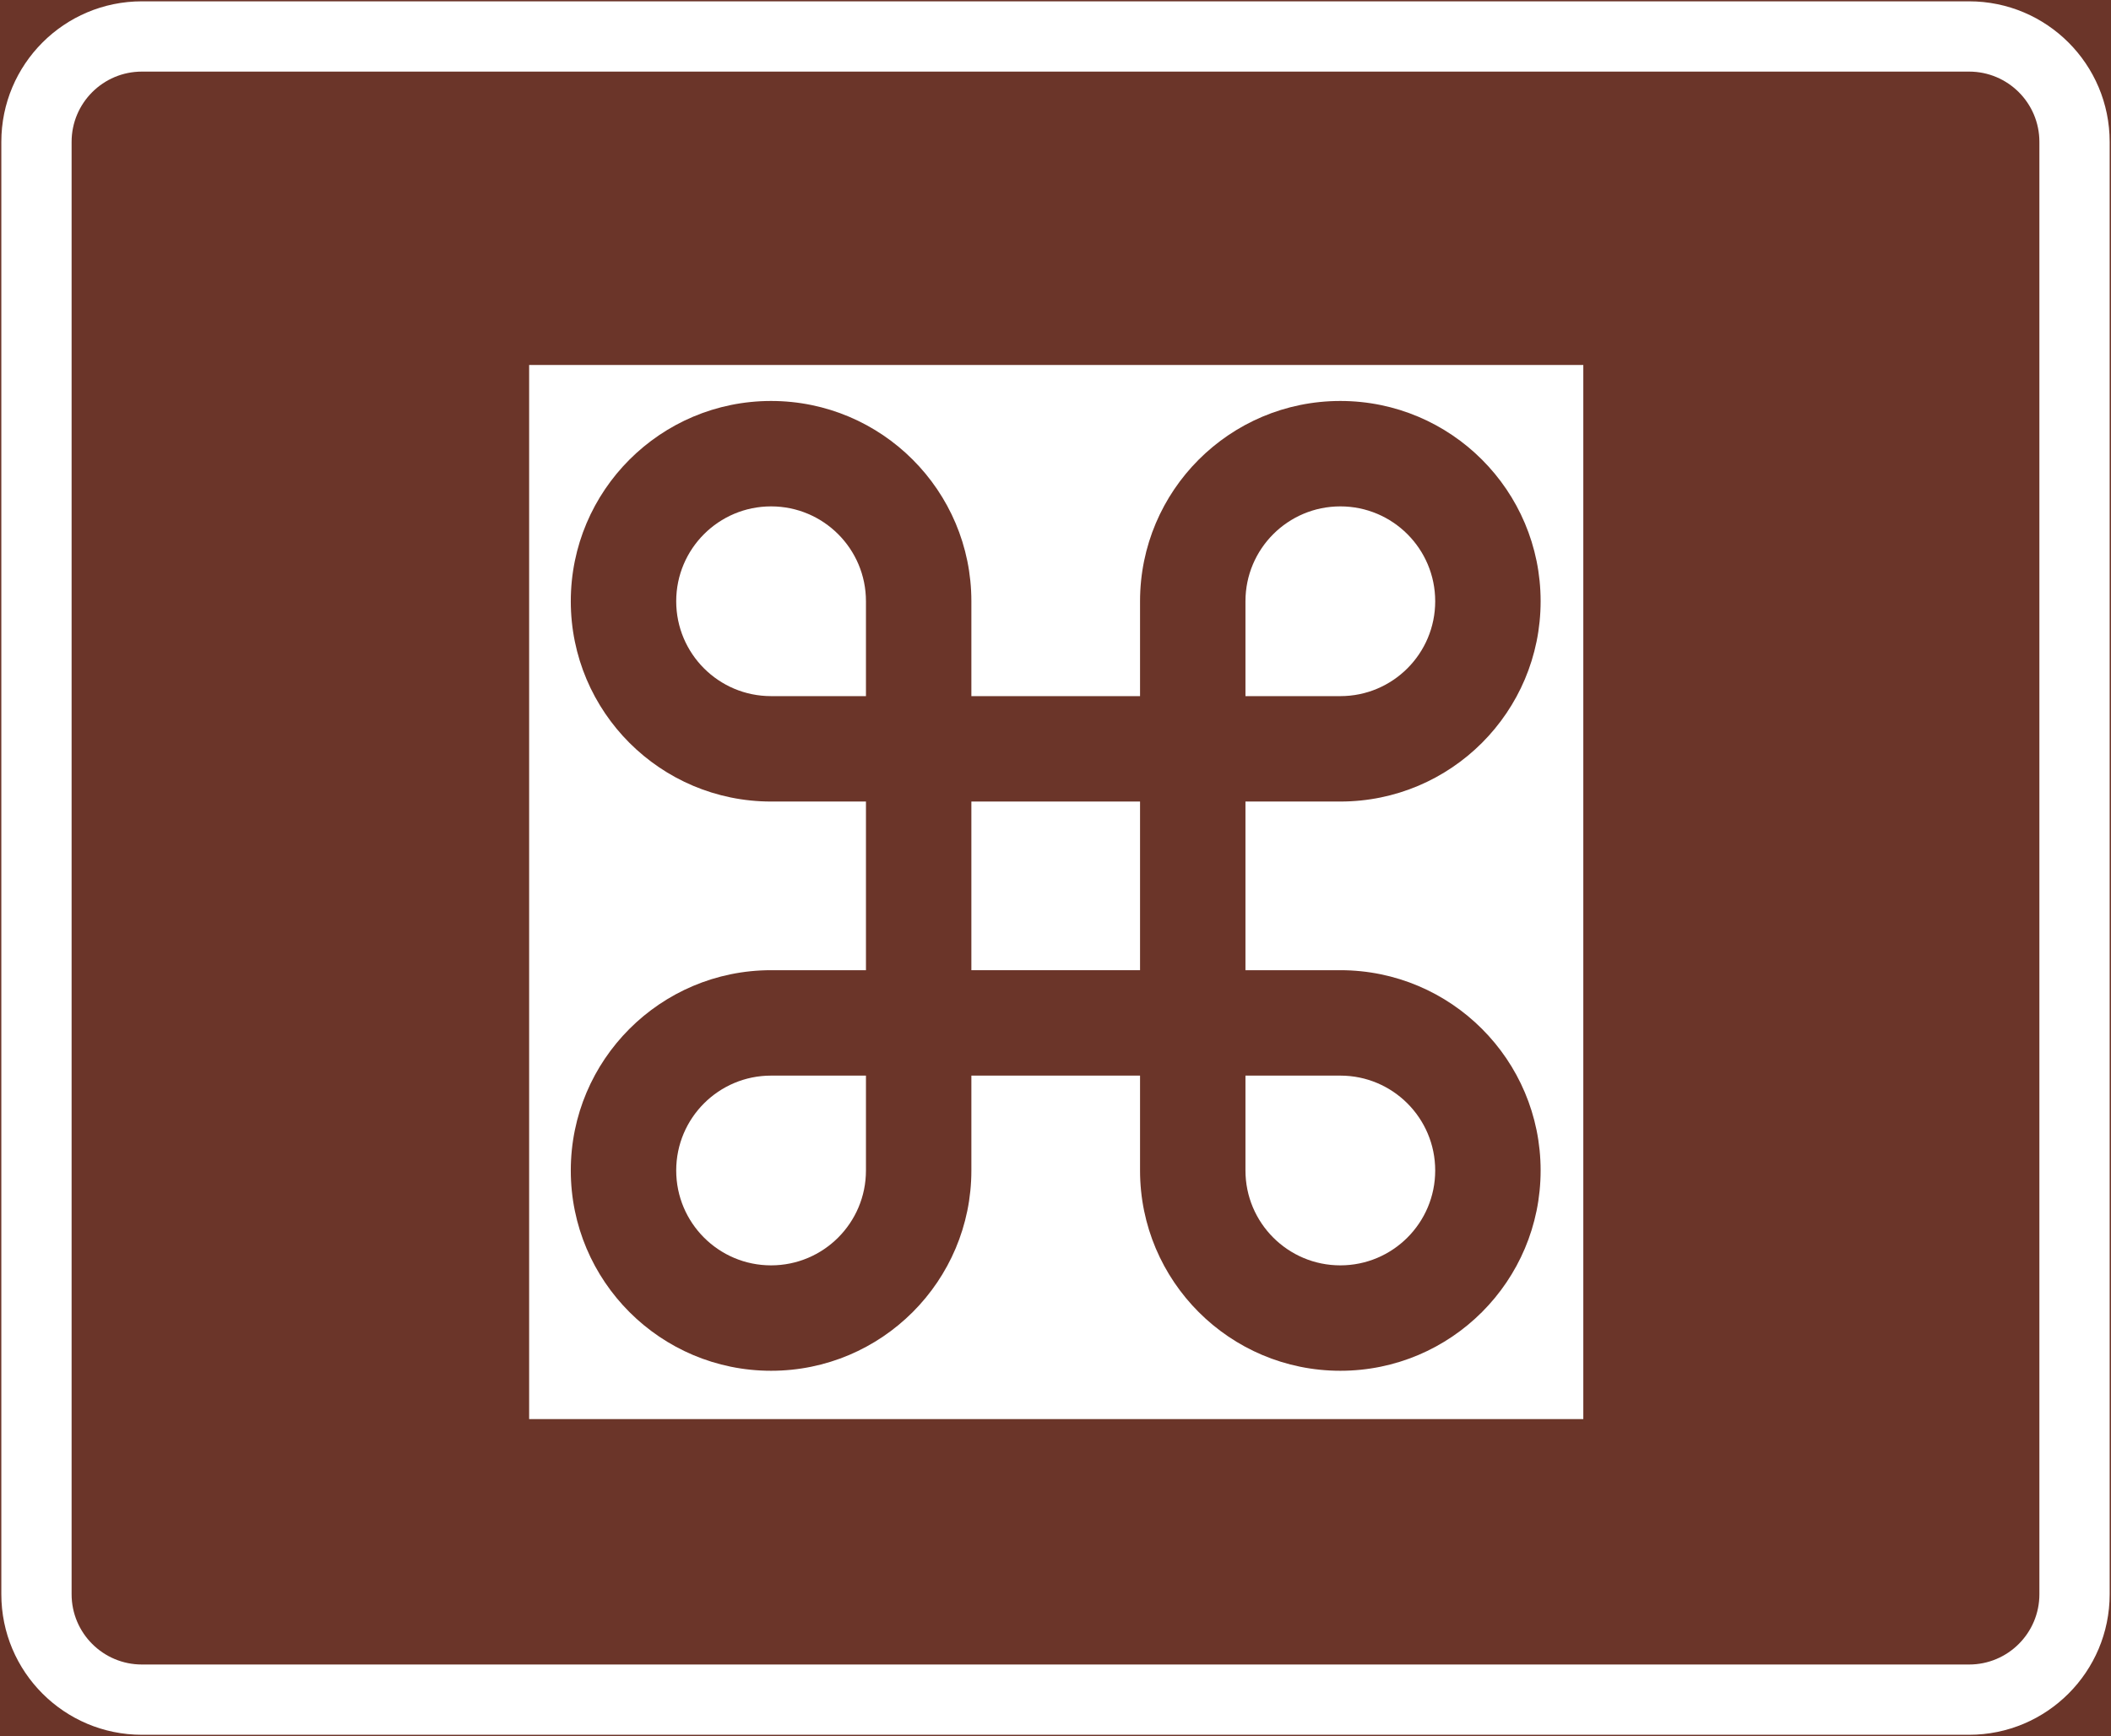 <?xml version="1.0" encoding="UTF-8" standalone="no"?>
<!-- Generator: Adobe Illustrator 16.0.0, SVG Export Plug-In . SVG Version: 6.00 Build 0)  -->

<svg
   xmlns:dc="http://purl.org/dc/elements/1.1/"
   xmlns:cc="http://creativecommons.org/ns#"
   xmlns:rdf="http://www.w3.org/1999/02/22-rdf-syntax-ns#"
   xmlns:svg="http://www.w3.org/2000/svg"
   xmlns="http://www.w3.org/2000/svg"
   xmlns:sodipodi="http://sodipodi.sourceforge.net/DTD/sodipodi-0.dtd"
   xmlns:inkscape="http://www.inkscape.org/namespaces/inkscape"
   version="1.1"
   id="Layer_1"
   x="0px"
   y="0px"
   width="397.346"
   height="326.798"
   viewBox="0 0 397.346 326.798"
   xml:space="preserve"
   sodipodi:docname="G28.svg"
   inkscape:version="0.92.5 (2060ec1f9f, 2020-04-08)"><rect x="0" y="0" width="397.346" height="326.798" fill="#808080" stroke="none"/><defs
   id="defs802" /><sodipodi:namedview
   pagecolor="#ffffff"
   bordercolor="#666666"
   borderopacity="1"
   objecttolerance="10"
   gridtolerance="10"
   guidetolerance="10"
   inkscape:pageopacity="0"
   inkscape:pageshadow="2"
   inkscape:window-width="640"
   inkscape:window-height="480"
   id="namedview800"
   showgrid="false"
   inkscape:zoom="0.55503813"
   inkscape:cx="198.6735"
   inkscape:cy="163.399"
   inkscape:window-x="0"
   inkscape:window-y="0"
   inkscape:window-maximized="0"
   inkscape:current-layer="Layer_1" />
<g
   id="LWPOLYLINE_91_"
   transform="translate(-13.925,-49.199)">
	
		<rect
   x="14.175"
   y="49.449"
   style="fill:#6b3529;stroke:#6b3529;stroke-width:0.5;stroke-miterlimit:10"
   width="396.846"
   height="326.298"
   id="rect766" />
</g>
<g
   id="LWPOLYLINE_89_"
   transform="translate(-13.925,-49.199)">
	<path
   style="fill:#ffffff"
   d="m 40.632,49.449 h 343.933 c 14.609,0 26.456,11.845 26.456,26.457 V 349.29 c 0,14.609 -11.847,26.457 -26.456,26.457 H 40.632 c -14.609,0 -26.457,-11.848 -26.457,-26.457 V 75.905 c 0,-14.612 11.848,-26.456 26.457,-26.456 z"
   id="path769"
   inkscape:connector-curvature="0" />
</g>
<g
   id="LWPOLYLINE_90_"
   transform="translate(-13.925,-49.199)">
	<path
   style="fill:#6b3529"
   d="m 40.632,62.677 h 343.933 c 7.305,0 13.228,5.923 13.228,13.228 V 349.29 c 0,7.305 -5.923,13.229 -13.228,13.229 H 40.632 c -7.305,0 -13.229,-5.924 -13.229,-13.229 V 75.905 c 0.001,-7.304 5.925,-13.228 13.229,-13.228 z"
   id="path772"
   inkscape:connector-curvature="0" />
</g>
<g
   id="LWPOLYLINE_78_"
   transform="translate(-13.925,-49.199)">
	<rect
   x="113.523"
   y="117.902"
   style="fill:#ffffff"
   width="198.423"
   height="198.421"
   id="rect775" />
</g>
<g
   id="LWPOLYLINE_72_"
   transform="translate(-13.925,-49.199)">
	<path
   style="fill:#6b3529"
   d="m 196.763,180.235 v -17.858 c 0,-20.822 -16.876,-37.701 -37.7,-37.701 -20.814,0 -37.7,16.878 -37.7,37.701 0,20.819 16.886,37.7 37.7,37.7 h 17.858 v 31.748 h -17.858 c -20.814,0 -37.7,16.879 -37.7,37.701 0,20.816 16.886,37.701 37.7,37.701 20.824,0 37.7,-16.885 37.7,-37.701 v -17.859 h 31.748 v 17.859 c 0,20.816 16.885,37.701 37.7,37.701 20.824,0 37.7,-16.885 37.7,-37.701 0,-20.822 -16.876,-37.701 -37.7,-37.701 h -17.858 v -31.748 h 17.858 c 20.824,0 37.7,-16.88 37.7,-37.7 0,-20.822 -16.876,-37.701 -37.7,-37.701 -20.815,0 -37.7,16.878 -37.7,37.701 v 17.858 z"
   id="path778"
   inkscape:connector-curvature="0" />
</g>
<g
   id="LWPOLYLINE_73_"
   transform="translate(-13.925,-49.199)">
	<rect
   x="196.763"
   y="200.077"
   style="fill:#ffffff"
   width="31.748"
   height="31.748"
   id="rect781" />
</g>
<g
   id="LWPOLYLINE_74_"
   transform="translate(-13.925,-49.199)">
	<path
   style="fill:#ffffff"
   d="m 176.921,251.667 h -17.858 c -9.862,0 -17.857,7.996 -17.857,17.859 0,9.861 7.995,17.859 17.857,17.859 9.863,0 17.858,-7.998 17.858,-17.859 z"
   id="path784"
   inkscape:connector-curvature="0" />
</g>
<g
   id="LWPOLYLINE_75_"
   transform="translate(-13.925,-49.199)">
	<path
   style="fill:#ffffff"
   d="m 176.921,180.235 h -17.858 c -9.862,0 -17.857,-7.995 -17.857,-17.858 0,-9.863 7.995,-17.858 17.857,-17.858 9.863,0 17.858,7.996 17.858,17.858 z"
   id="path787"
   inkscape:connector-curvature="0" />
</g>
<g
   id="LWPOLYLINE_76_"
   transform="translate(-13.925,-49.199)">
	<path
   style="fill:#ffffff"
   d="m 248.353,251.667 h 17.858 c 9.862,0 17.857,7.996 17.857,17.859 0,9.861 -7.995,17.859 -17.857,17.859 -9.863,0 -17.858,-7.998 -17.858,-17.859 z"
   id="path790"
   inkscape:connector-curvature="0" />
</g>
<g
   id="LWPOLYLINE_77_"
   transform="translate(-13.925,-49.199)">
	<path
   style="fill:#ffffff"
   d="m 248.353,180.235 h 17.858 c 9.862,0 17.857,-7.995 17.857,-17.858 0,-9.863 -7.995,-17.858 -17.857,-17.858 -9.863,0 -17.858,7.996 -17.858,17.858 z"
   id="path793"
   inkscape:connector-curvature="0" />
</g>
<g
   id="LWPOLYLINE_92_"
   transform="translate(-13.925,-49.199)">
	<polyline
   style="fill:none"
   points="14.175,375.747 14.175,49.449 411.021,49.449  "
   id="polyline796" />
</g>
</svg>